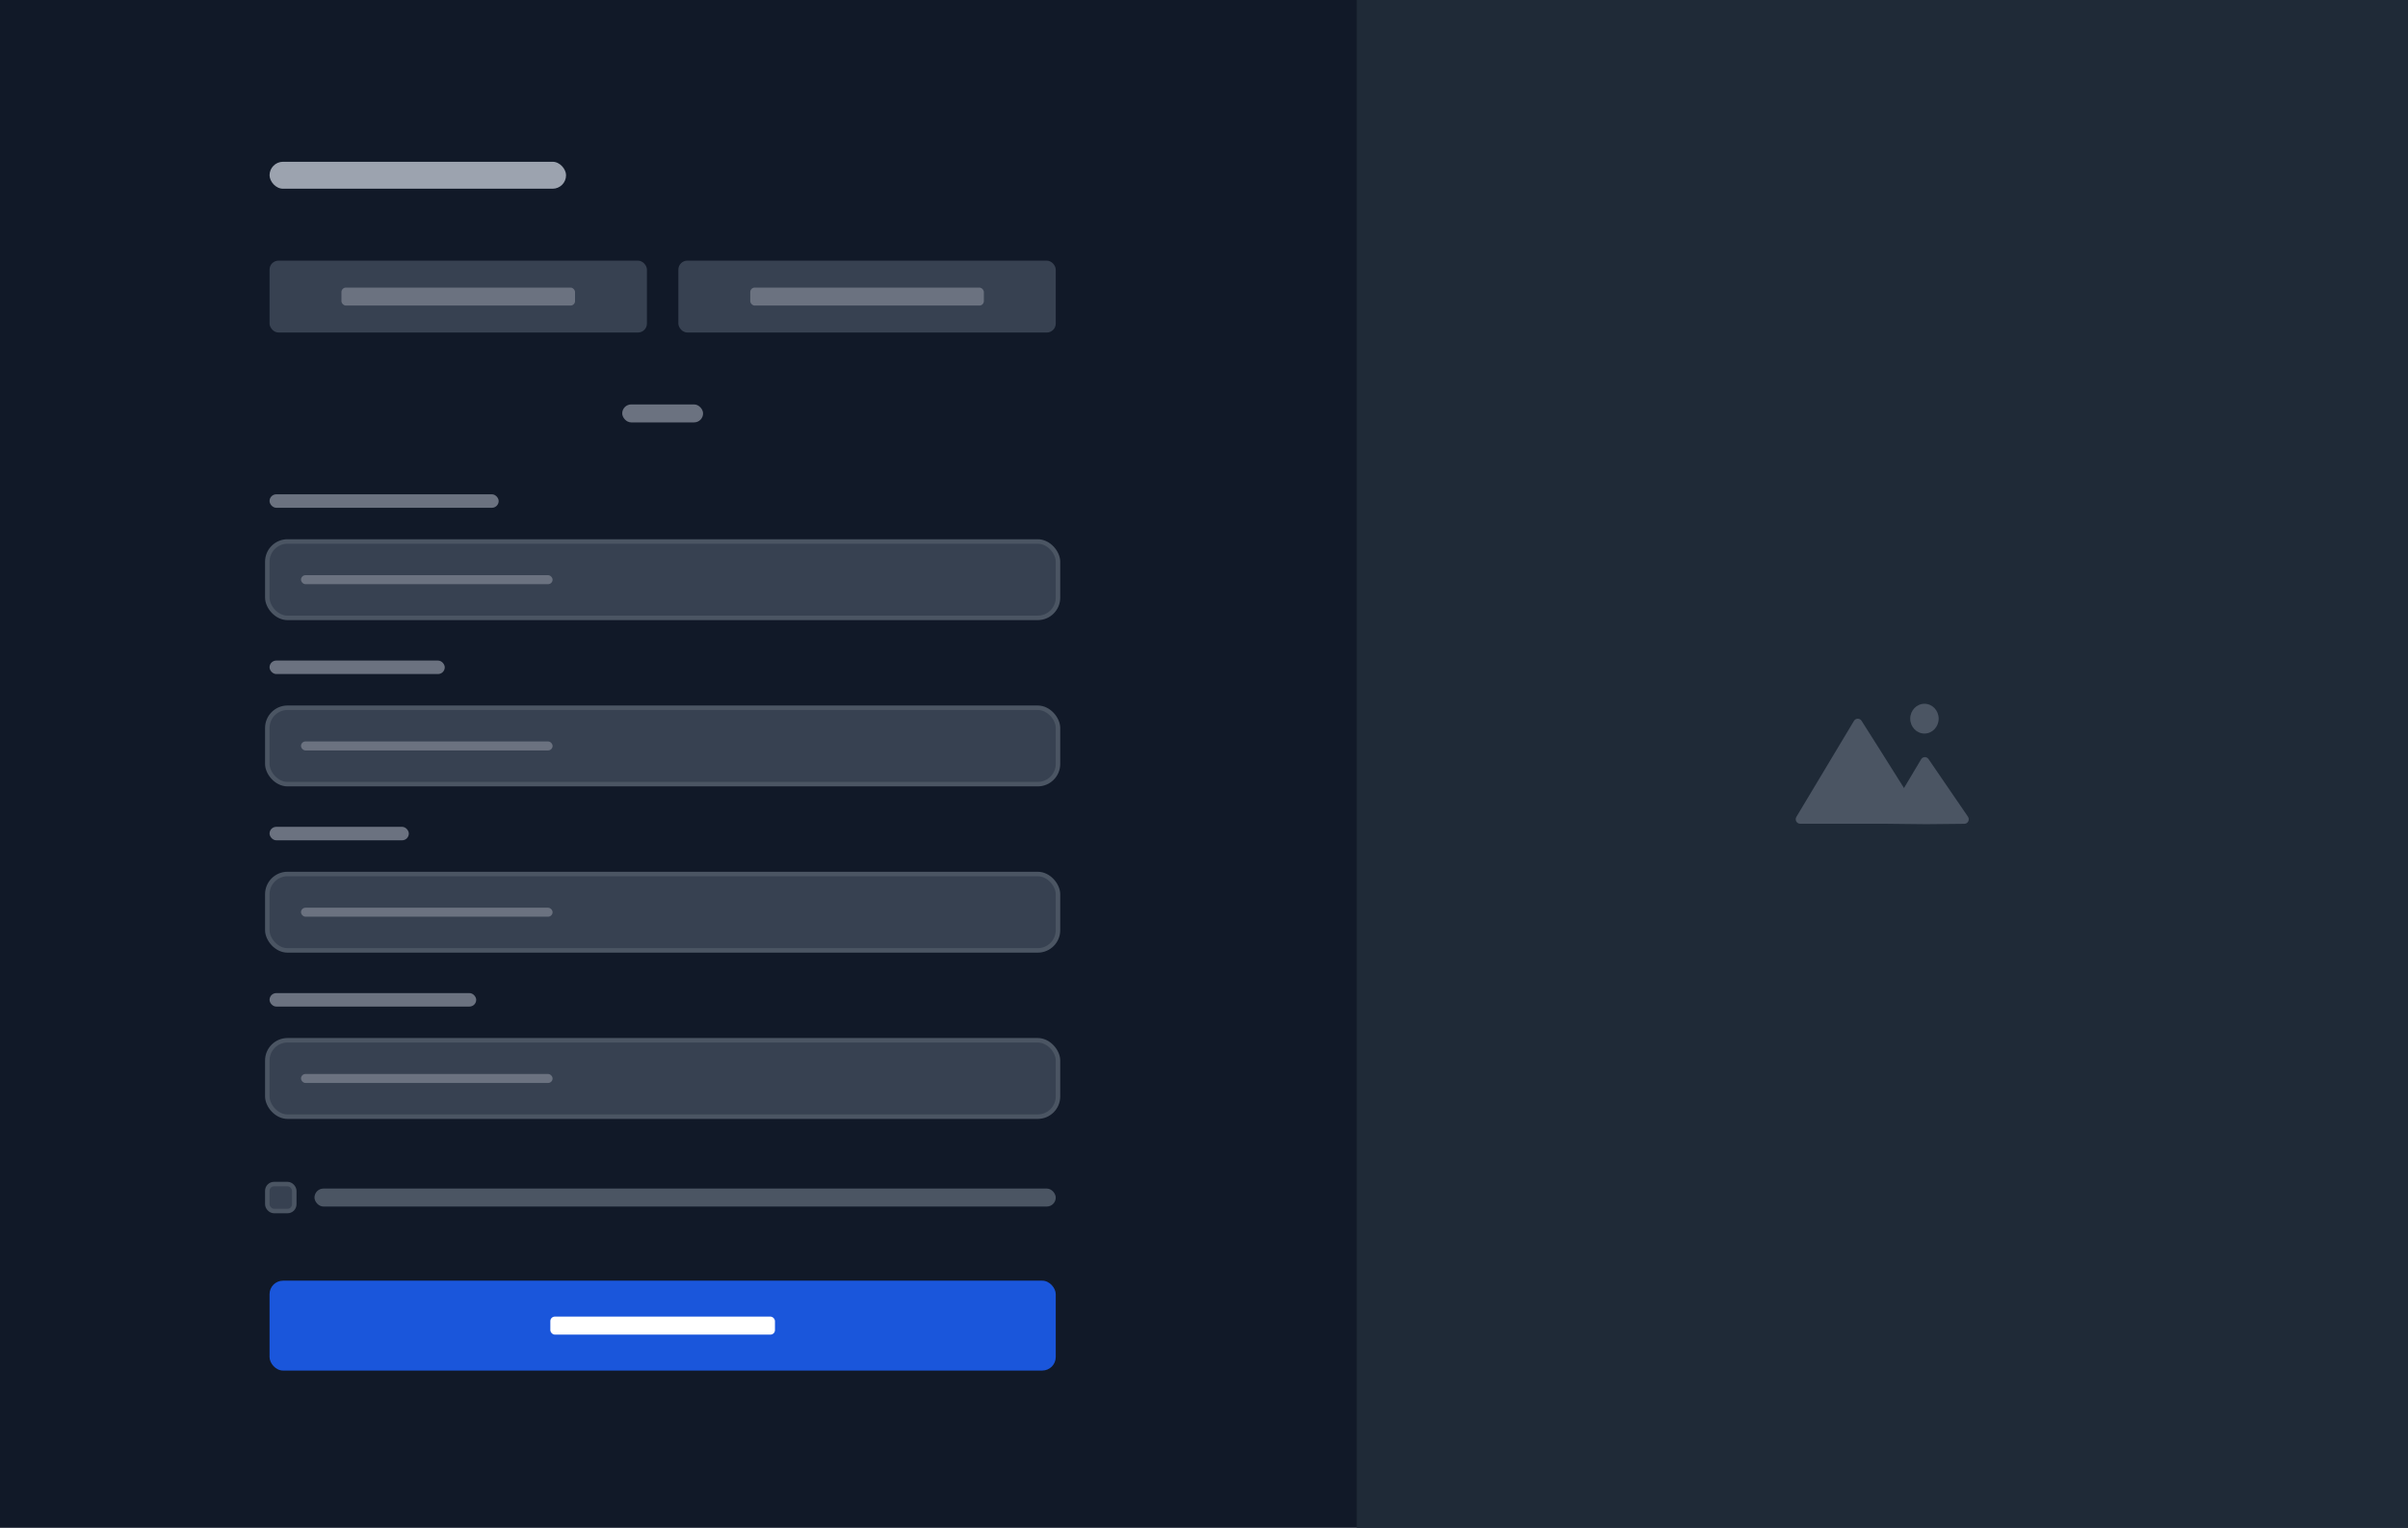<svg width="536" height="340" viewBox="0 0 536 340" fill="none" xmlns="http://www.w3.org/2000/svg">
<rect width="536" height="340" fill="#111928"/>
<rect width="234" height="340" transform="translate(302)" fill="#1F2A37"/>
<path fill-rule="evenodd" clip-rule="evenodd" d="M428.365 163.242C430.113 163.242 431.53 161.758 431.53 159.928C431.53 158.097 430.113 156.613 428.365 156.613C426.617 156.613 425.2 158.097 425.2 159.928C425.2 161.758 426.617 163.242 428.365 163.242ZM419.605 183.314H400.711C399.934 183.314 399.454 182.466 399.853 181.799L412.67 160.433C413.053 159.795 413.969 159.777 414.367 160.405C416.131 163.18 420.275 169.713 423.813 175.365L427.632 168.961C427.999 168.345 428.862 168.325 429.272 168.923L438.042 181.732C438.501 182.402 438.054 183.319 437.265 183.327L428.751 183.414L419.605 183.314Z" fill="#4B5563"/>
<rect x="60" y="36" width="66" height="6" rx="3" fill="#9CA3AF"/>
<rect x="60" y="58" width="84" height="16" rx="2" fill="#374151"/>
<rect x="76" y="64" width="52" height="4" rx="1" fill="#6B7280"/>
<rect x="151" y="58" width="84" height="16" rx="2" fill="#374151"/>
<rect x="167" y="64" width="52" height="4" rx="1" fill="#6B7280"/>
<rect x="138.5" y="90" width="18" height="4" rx="2" fill="#6B7280"/>
<rect x="60" y="110" width="51" height="3" rx="1.5" fill="#6B7280"/>
<rect x="59.5" y="120.5" width="176" height="17" rx="4.5" fill="#374151"/>
<rect x="59.5" y="120.5" width="176" height="17" rx="4.5" stroke="#4B5563"/>
<rect x="67" y="128" width="56" height="2" rx="1" fill="#6B7280"/>
<rect x="60" y="147" width="39" height="3" rx="1.5" fill="#6B7280"/>
<rect x="59.5" y="157.5" width="176" height="17" rx="4.5" fill="#374151"/>
<rect x="59.5" y="157.5" width="176" height="17" rx="4.5" stroke="#4B5563"/>
<rect x="67" y="165" width="56" height="2" rx="1" fill="#6B7280"/>
<rect x="60" y="184" width="31" height="3" rx="1.5" fill="#6B7280"/>
<rect x="59.5" y="194.5" width="176" height="17" rx="4.5" fill="#374151"/>
<rect x="59.5" y="194.5" width="176" height="17" rx="4.5" stroke="#4B5563"/>
<rect x="67" y="202" width="56" height="2" rx="1" fill="#6B7280"/>
<rect x="60" y="221" width="46" height="3" rx="1.5" fill="#6B7280"/>
<rect x="59.5" y="231.5" width="176" height="17" rx="4.5" fill="#374151"/>
<rect x="59.5" y="231.5" width="176" height="17" rx="4.5" stroke="#4B5563"/>
<rect x="67" y="239" width="56" height="2" rx="1" fill="#6B7280"/>
<rect x="59.5" y="263.5" width="6" height="6" rx="1.5" fill="#374151"/>
<rect x="59.5" y="263.5" width="6" height="6" rx="1.5" stroke="#4B5563"/>
<rect x="70" y="264.5" width="165" height="4" rx="2" fill="#4B5563"/>
<rect x="60" y="285" width="175" height="20" rx="3" fill="#1A56DB"/>
<rect x="122.5" y="293" width="50" height="4" rx="1" fill="white"/>
</svg>
